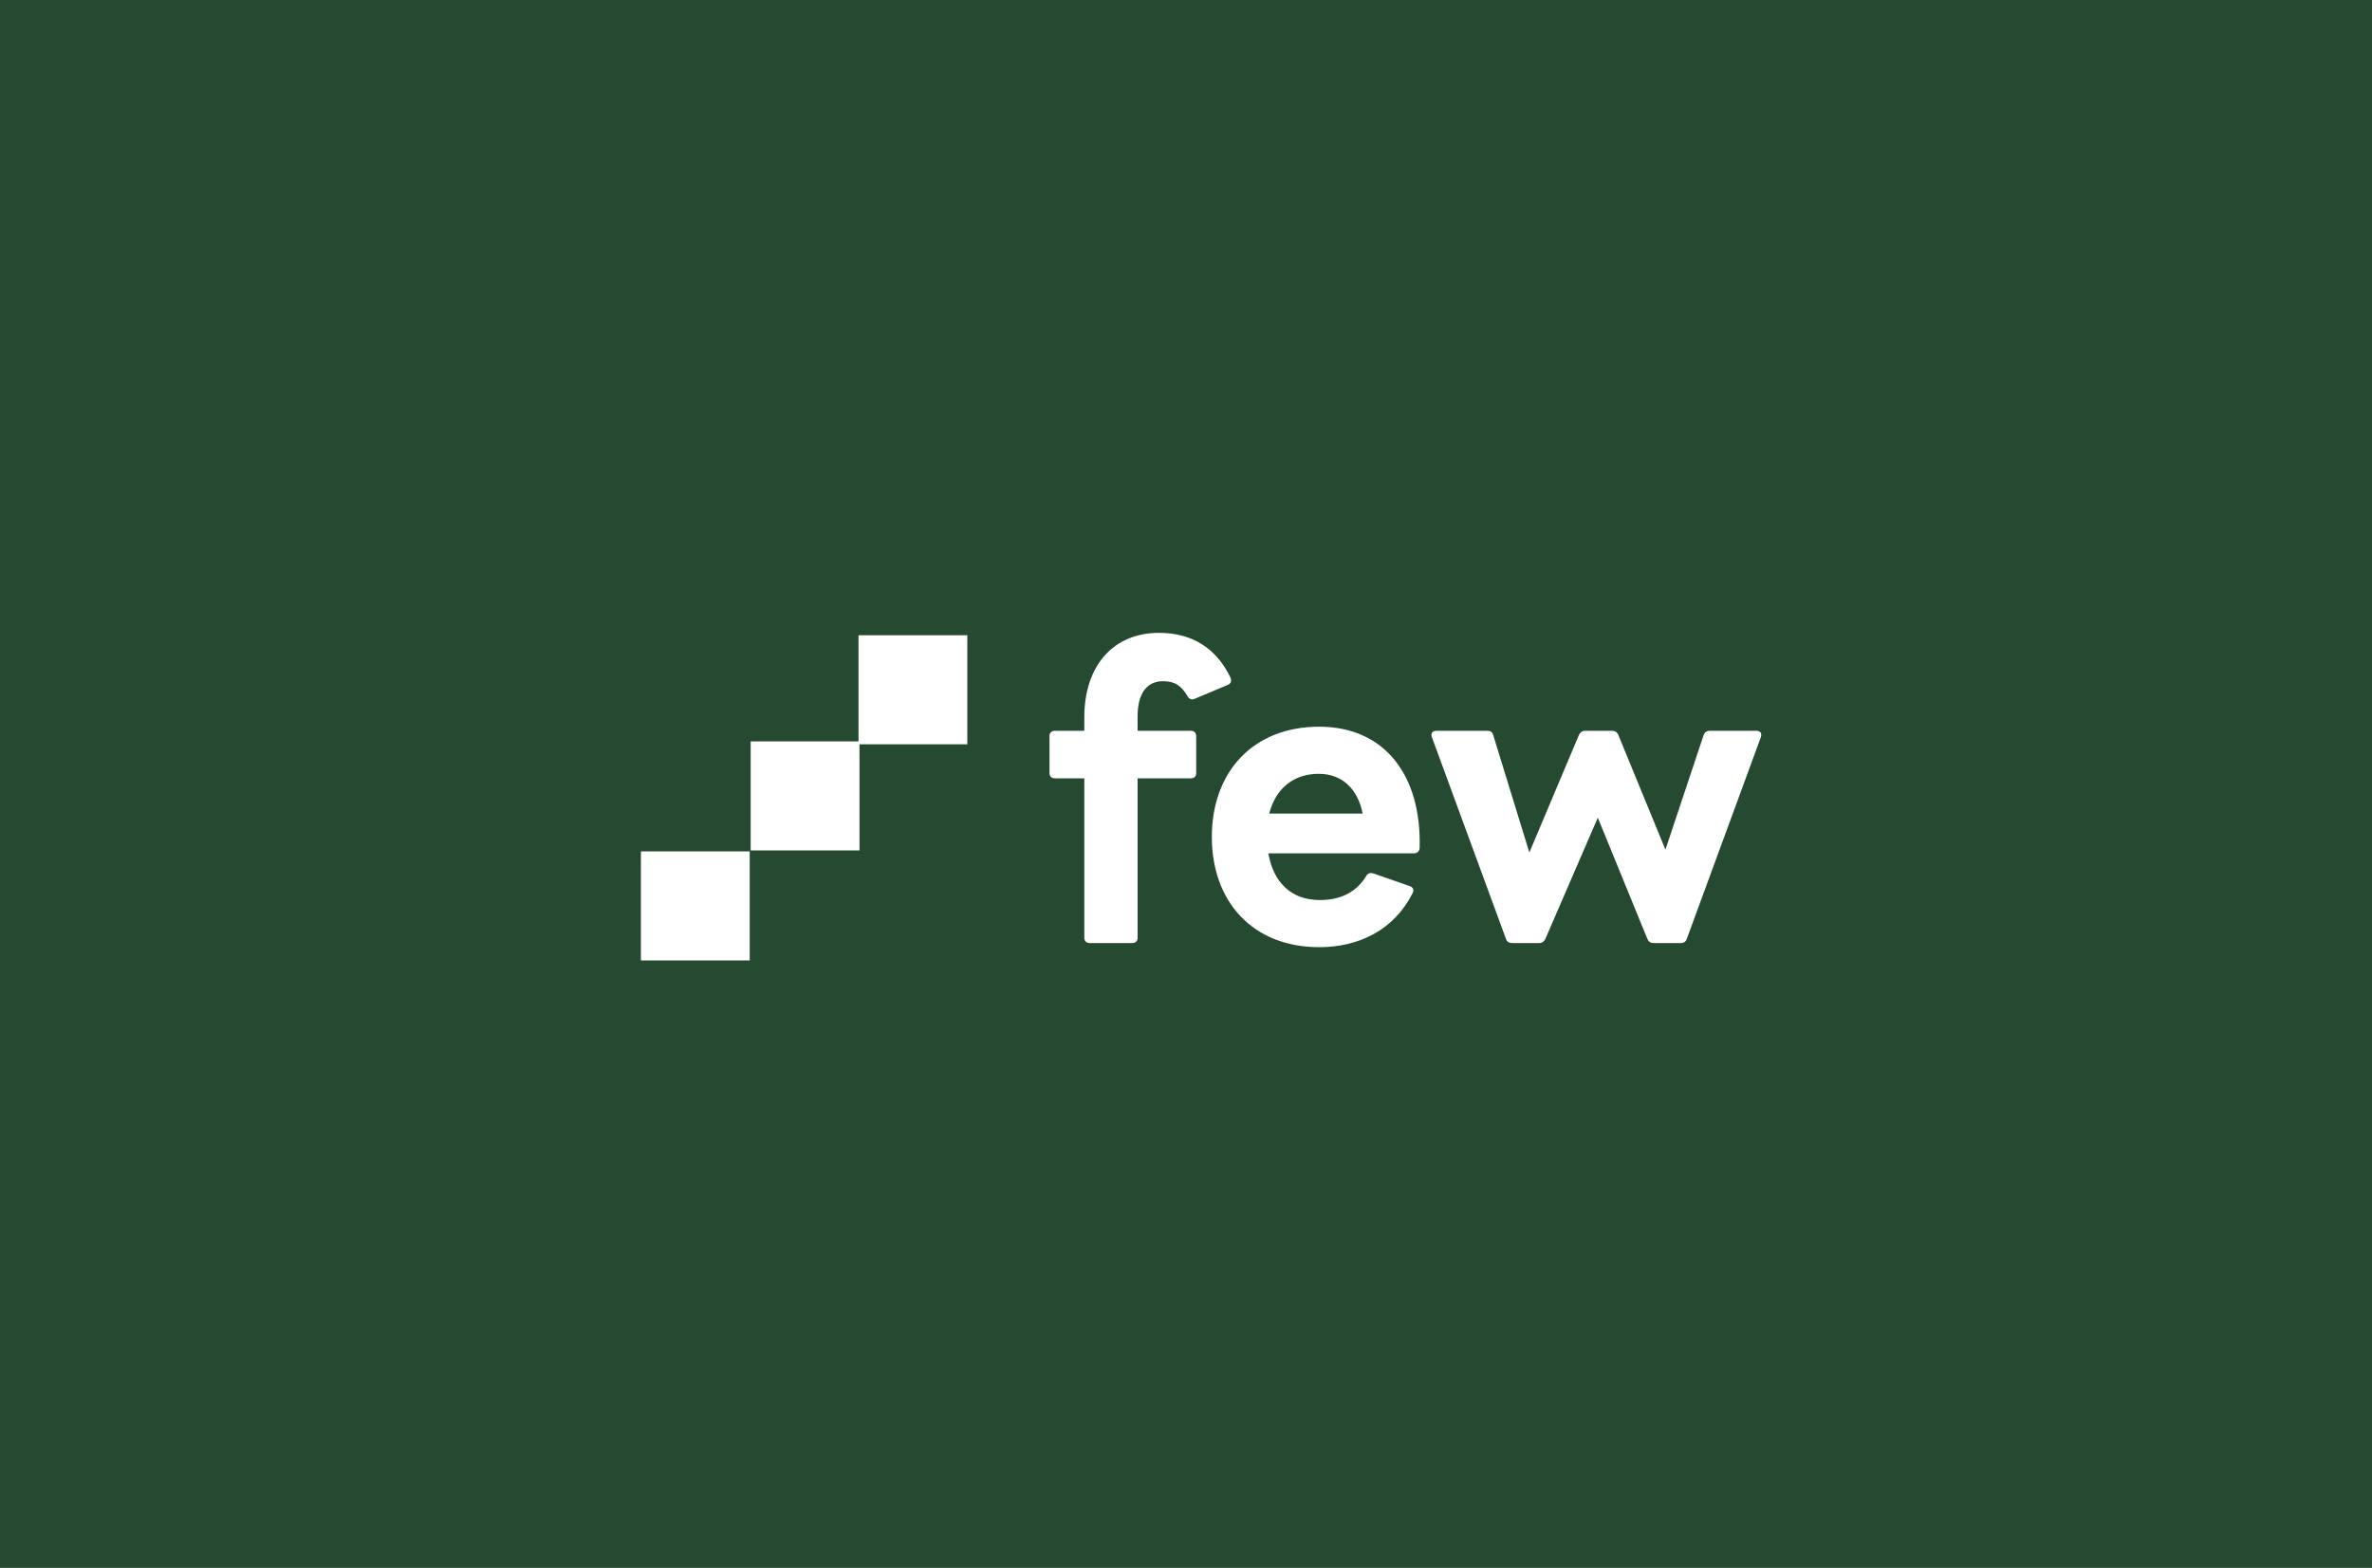 <svg width="2839" height="1877" viewBox="0 0 2839 1877" fill="none" xmlns="http://www.w3.org/2000/svg">
<rect width="2839" height="1877" fill="#264932"/>
<path d="M1355.2 1129H1304.18C1300.26 1129 1297.8 1126.55 1297.8 1122.62V931.79H1262.48C1258.56 931.79 1256.1 929.337 1256.1 925.412V881.261C1256.1 877.336 1258.56 874.883 1262.48 874.883H1297.8V858.695C1297.8 796.882 1332.63 757.637 1387.09 757.637C1426.82 757.637 1455.77 775.788 1472.94 811.6C1474.41 815.524 1472.94 818.468 1469.5 819.939L1429.77 836.619C1426.33 838.09 1423.39 837.109 1421.43 833.675C1413.58 819.939 1405.24 815.524 1391.99 815.524C1372.86 815.524 1361.58 829.751 1361.58 857.713V874.883H1425.35C1429.28 874.883 1431.73 877.336 1431.73 881.261V925.412C1431.73 929.337 1429.28 931.79 1425.35 931.79H1361.58V1122.62C1361.58 1126.55 1359.12 1129 1355.2 1129ZM1578.94 1133.91C1498.97 1133.91 1450.41 1078.96 1450.41 1001.94C1450.41 924.922 1498.97 869.978 1578.94 869.978C1656.94 869.978 1701.58 927.865 1699.13 1015.19C1698.64 1019.6 1696.18 1021.56 1692.26 1021.56H1518.1C1523.99 1056.4 1545.58 1077.49 1579.43 1077.49C1605.43 1077.49 1623.58 1067.68 1635.35 1048.55C1637.31 1045.11 1640.26 1044.62 1643.69 1045.6L1687.35 1060.81C1691.28 1062.28 1692.75 1065.23 1690.79 1069.15C1668.22 1113.79 1626.03 1133.91 1578.94 1133.91ZM1519.09 973.979H1630.94C1625.05 944.054 1605.92 926.394 1578.45 926.394C1548.52 926.394 1526.93 943.564 1519.09 973.979ZM1842.23 1129H1809.85C1806.42 1129 1803.48 1127.53 1802.49 1124.09L1713.7 882.242C1712.23 877.827 1714.68 874.883 1719.1 874.883H1780.42C1783.85 874.883 1786.31 876.355 1787.29 880.28L1830.46 1020.58L1889.82 879.789C1891.29 876.846 1893.74 874.883 1897.18 874.883H1929.55C1932.99 874.883 1935.44 876.355 1936.91 879.789L1993.33 1017.15L2038.95 880.28C2039.93 876.846 2042.88 874.883 2046.31 874.883H2102.23C2106.65 874.883 2109.1 877.827 2107.63 882.242L2018.84 1124.09C2017.86 1127.53 2014.91 1129 2011.48 1129H1979.1C1975.67 1129 1973.21 1127.53 1971.74 1124.09L1912.38 978.885L1849.59 1124.09C1848.12 1127.04 1845.67 1129 1842.23 1129Z" fill="white"/>
<path d="M897.314 1019.25H767.093V1149.79H897.314V1019.25Z" fill="white"/>
<path d="M1028.69 887.568H898.469V1018.1H1028.69V887.568Z" fill="white"/>
<path d="M1157.76 760.496H1027.54V891.029H1157.76V760.496Z" fill="white"/>
</svg>
